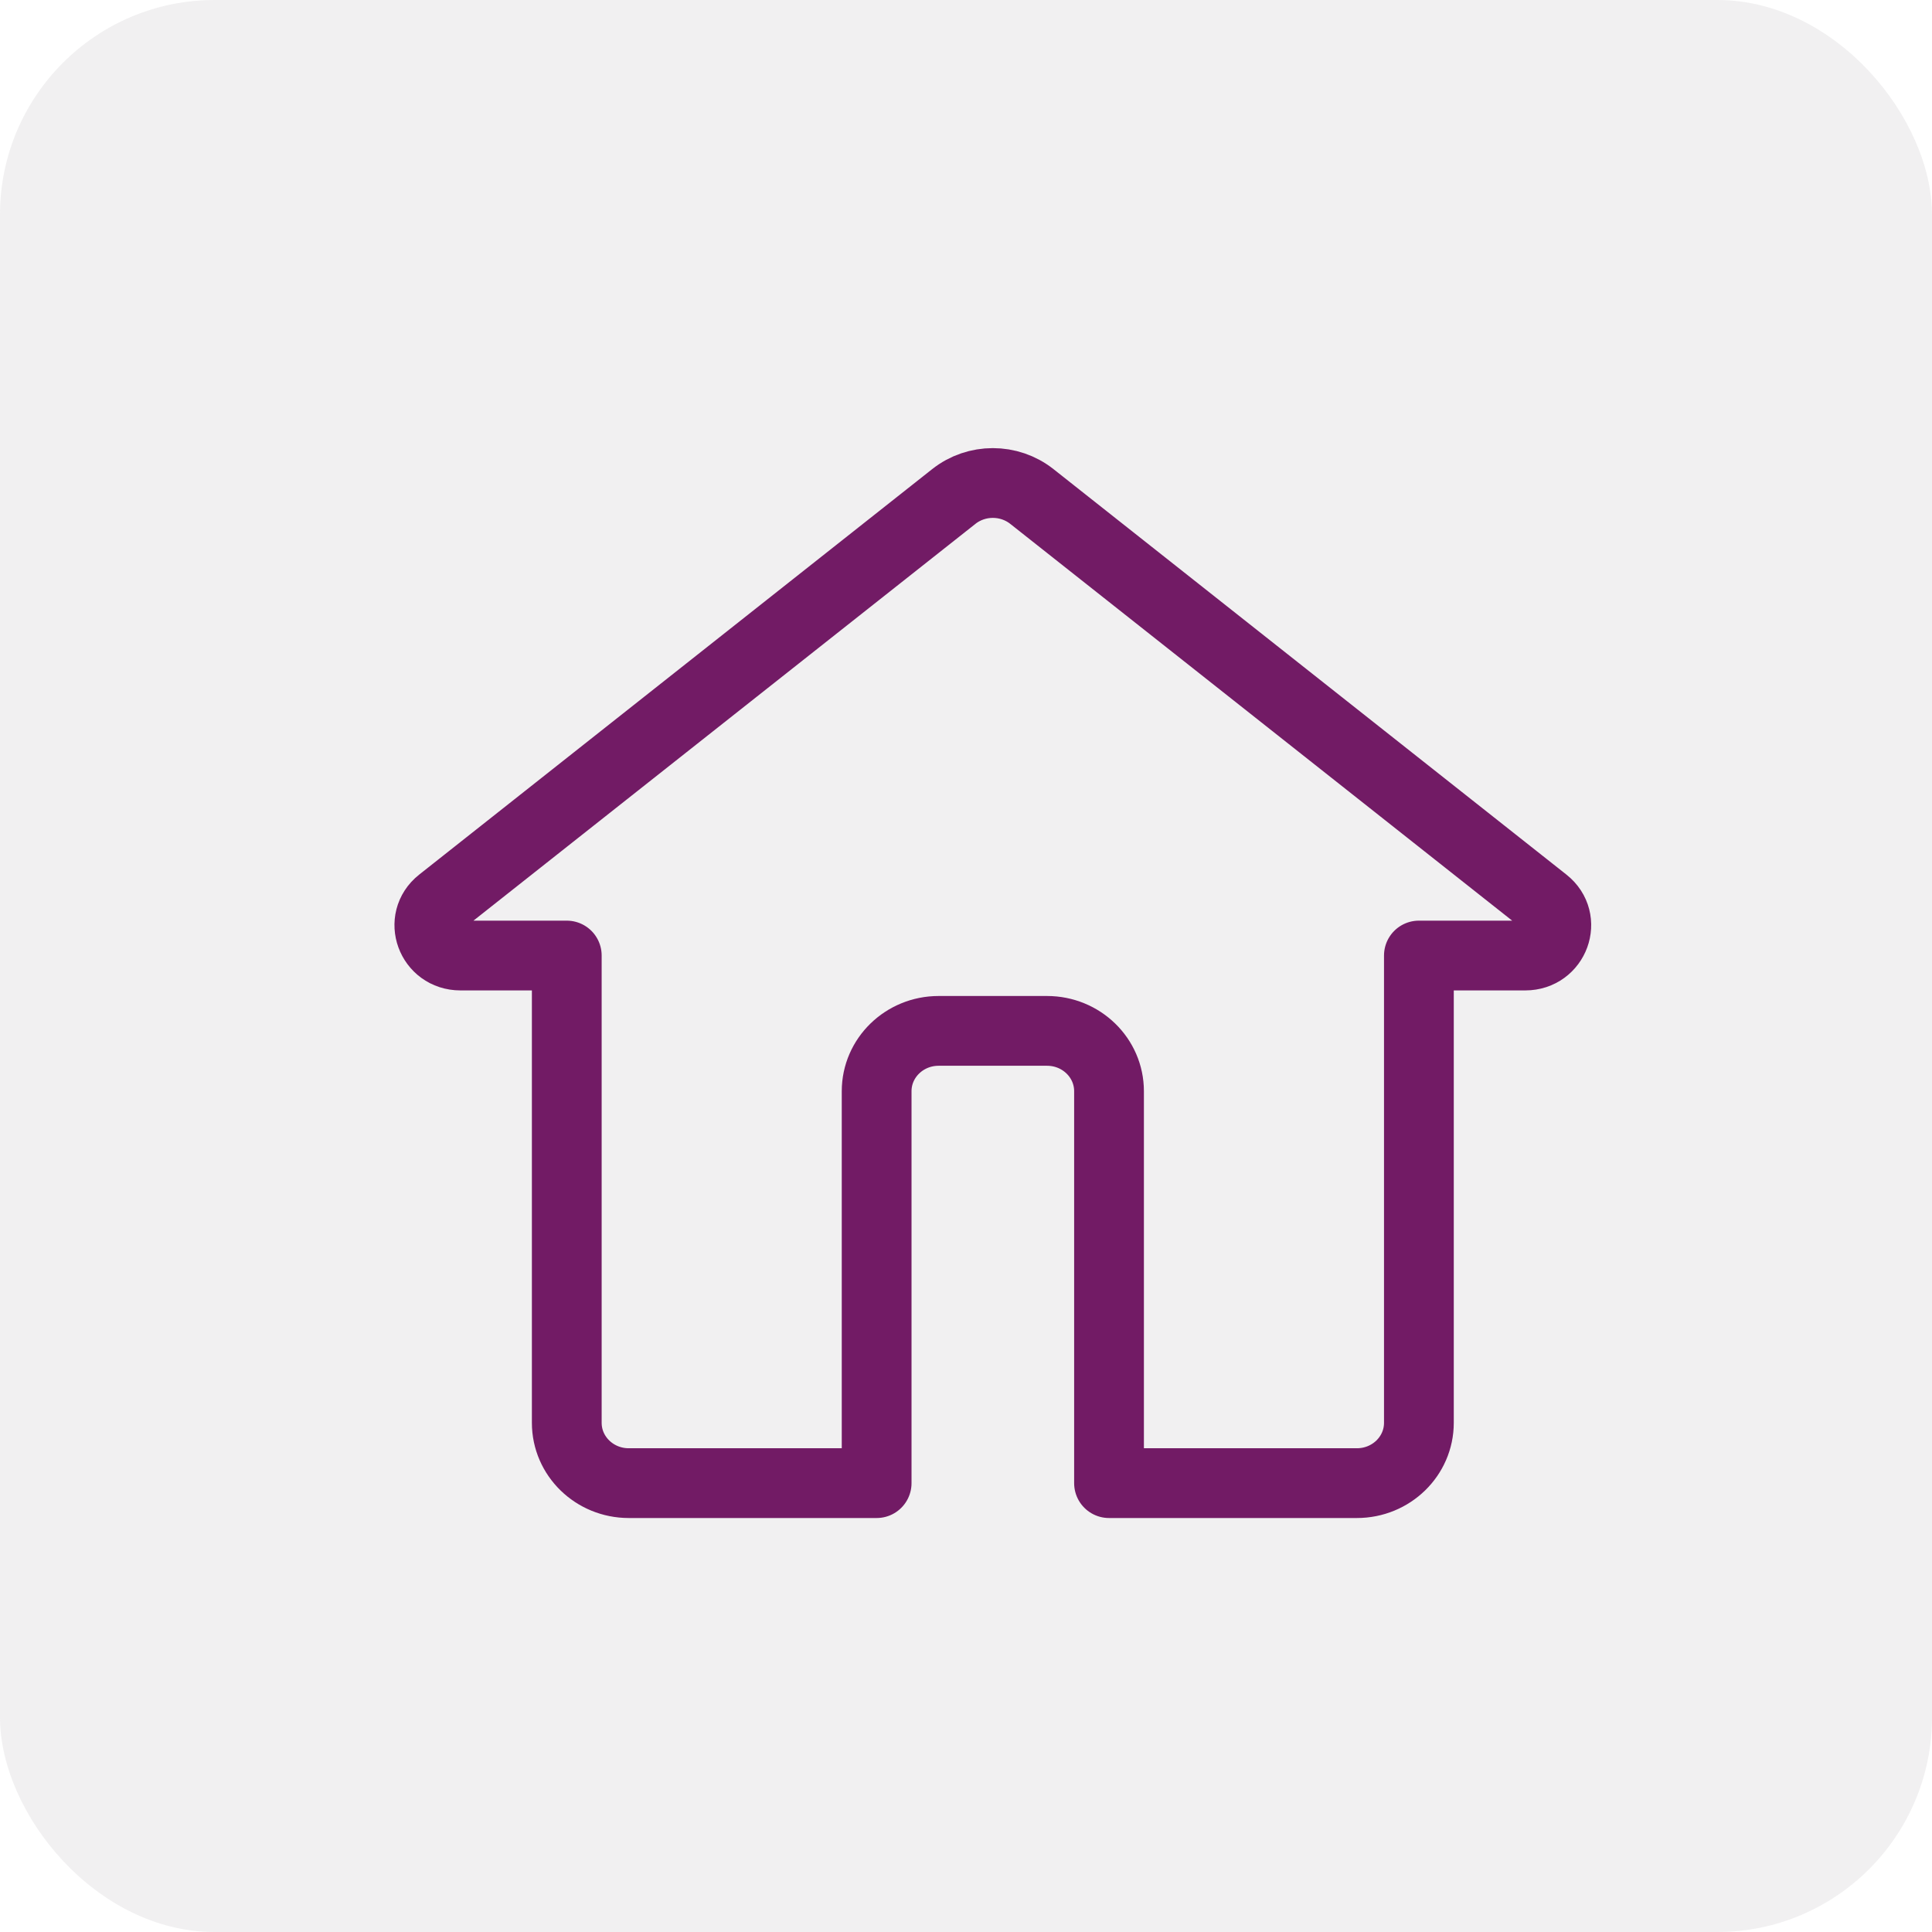 <svg width="36" height="36" viewBox="0 0 36 36" fill="none" xmlns="http://www.w3.org/2000/svg">
<rect opacity="0.3" width="36" height="36" rx="4" fill="#CFCBCF"/>
<path d="M28.785 16.807L19.228 9.252C18.804 8.916 18.196 8.916 17.772 9.252L8.214 16.807C7.793 17.14 8.035 17.805 8.579 17.805H10.561V26.512C10.561 27.133 11.078 27.636 11.716 27.636H16.335V20.333C16.335 19.712 16.852 19.209 17.49 19.209H19.51C20.148 19.209 20.665 19.712 20.665 20.333V27.636H25.284C25.922 27.636 26.439 27.133 26.439 26.512V17.805H28.421C28.965 17.805 29.207 17.14 28.785 16.807Z" stroke="#721B65" stroke-width="1.3" stroke-linecap="round" stroke-linejoin="round"/>
</svg>
